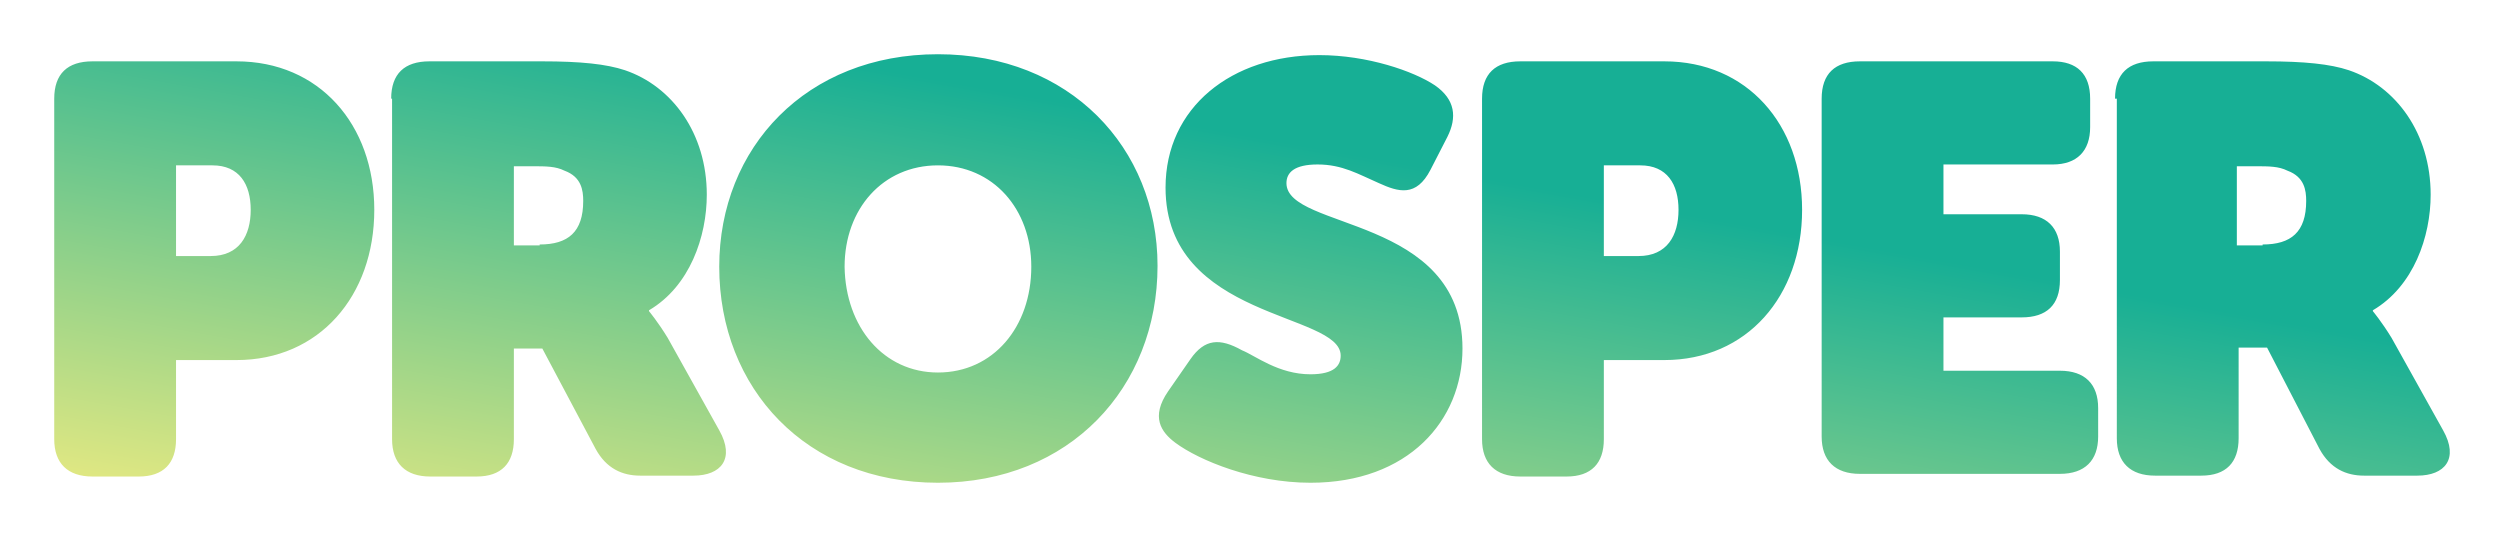 <?xml version="1.0" encoding="utf-8"?>
<!-- Generator: Adobe Illustrator 19.2.0, SVG Export Plug-In . SVG Version: 6.00 Build 0)  -->
<!DOCTYPE svg PUBLIC "-//W3C//DTD SVG 1.1//EN" "http://www.w3.org/Graphics/SVG/1.1/DTD/svg11.dtd">
<svg version="1.1" id="Layer_1" xmlns="http://www.w3.org/2000/svg" xmlns:xlink="http://www.w3.org/1999/xlink" x="0px" y="0px"
	 viewBox="0 0 281.2 60.7" style="enable-background:new 0 0 281.2 60.7;" xml:space="preserve">
<style type="text/css">
	.st0{fill:url(#SVGID_1_);}
</style>
<linearGradient id="SVGID_1_" gradientUnits="userSpaceOnUse" x1="131.423" y1="82.953" x2="143.502" y2="15.82">
	<stop  offset="0" style="stop-color:#F7EE80"/>
	<stop  offset="1" style="stop-color:#17AF95"/>
</linearGradient>
<path class="st0" d="M6.1,11.1c0-2.8,1.5-4.2,4.3-4.2h16.2c9.3,0,15.5,7.1,15.5,16.7c0,9.7-6.2,16.9-15.5,16.9h-6.8v8.9
	c0,2.7-1.4,4.2-4.2,4.2h-5.2c-2.8,0-4.3-1.5-4.3-4.2V11.1z M23.7,28.8c3.2,0,4.5-2.3,4.5-5.2s-1.3-5-4.3-5h-4.1v10.2H23.7z M44,11.1
	c0-2.8,1.5-4.2,4.3-4.2H61c4.3,0,7.2,0.3,9.3,1c5.3,1.8,9.2,7.1,9.2,14c0,4.7-1.9,10.3-6.5,13v0.1c0,0,1,1.2,2.1,3l5.8,10.4
	c1.8,3.2,0.2,5.1-2.9,5.1h-6c-2,0-3.8-0.8-5-3L61,39.2h-3.2v10.2c0,2.7-1.4,4.2-4.2,4.2h-5.2c-2.8,0-4.3-1.5-4.3-4.2V11.1z
	 M60.7,27.5c3.2,0,4.9-1.4,4.9-4.9c0-1.2-0.2-2.7-2.1-3.4c-1-0.5-2.1-0.5-3.6-0.5h-2.1v8.9H60.7z M105.5,6.1
	c14.8,0,24.7,10.5,24.7,23.8c0,13.7-9.9,24.4-24.7,24.4S80.9,43.7,80.9,30C80.9,16.6,90.7,6.1,105.5,6.1z M105.5,41.9
	c6.2,0,10.5-5.1,10.5-11.9c0-6.5-4.3-11.4-10.5-11.4c-6.2,0-10.5,4.9-10.5,11.4C95.1,36.8,99.4,41.9,105.5,41.9z M131.4,44l2.5-3.6
	c1.6-2.3,3.3-2.4,5.8-1c1.5,0.6,4.1,2.7,7.7,2.7c2.7,0,3.4-1,3.4-2.1c0-4.9-19.7-4-19.7-18.9c0-9,7.4-14.9,17.3-14.9
	c5.4,0,10.6,1.8,13,3.4c2.3,1.6,2.5,3.6,1.4,5.8l-1.9,3.7c-1.6,3.1-3.6,2.5-5.8,1.5c-2.3-1-4.1-2.1-6.9-2.1c-2.6,0-3.5,0.9-3.5,2.1
	c0,5.3,19.8,3.6,19.8,18.6c0,8.1-6.1,15.1-17.1,15.1c-6.4,0-12.5-2.5-15.2-4.5C130.6,48.6,129.4,46.9,131.4,44z M166.7,11.1
	c0-2.8,1.5-4.2,4.3-4.2h16.2c9.3,0,15.5,7.1,15.5,16.7c0,9.7-6.2,16.9-15.5,16.9h-6.8v8.9c0,2.7-1.4,4.2-4.2,4.2H171
	c-2.8,0-4.3-1.5-4.3-4.2V11.1z M184.3,28.8c3.2,0,4.5-2.3,4.5-5.2s-1.3-5-4.3-5h-4.1v10.2H184.3z M204.9,11.1c0-2.8,1.5-4.2,4.3-4.2
	h21.7c2.7,0,4.2,1.4,4.2,4.2v3.2c0,2.7-1.5,4.2-4.2,4.2h-12.3v5.6h8.8c2.8,0,4.3,1.5,4.3,4.2v3.2c0,2.8-1.5,4.2-4.3,4.2h-8.8v6h13.1
	c2.8,0,4.3,1.5,4.3,4.2v3.2c0,2.7-1.5,4.2-4.3,4.2h-22.5c-2.8,0-4.3-1.5-4.3-4.2V11.1z M237.9,11.1c0-2.8,1.5-4.2,4.3-4.2h12.7
	c4.3,0,7.2,0.3,9.3,1c5.3,1.8,9.2,7.1,9.2,14c0,4.7-1.9,10.3-6.5,13v0.1c0,0,1,1.2,2.1,3l5.8,10.4c1.8,3.2,0.2,5.1-2.9,5.1h-6
	c-2,0-3.8-0.8-5-3l-5.9-11.4h-3.2v10.2c0,2.7-1.4,4.2-4.2,4.2h-5.2c-2.8,0-4.3-1.5-4.3-4.2V11.1z M254.5,27.5c3.2,0,4.9-1.4,4.9-4.9
	c0-1.2-0.2-2.7-2.1-3.4c-1-0.5-2.1-0.5-3.6-0.5h-2.1v8.9H254.5z"/>
</svg>
